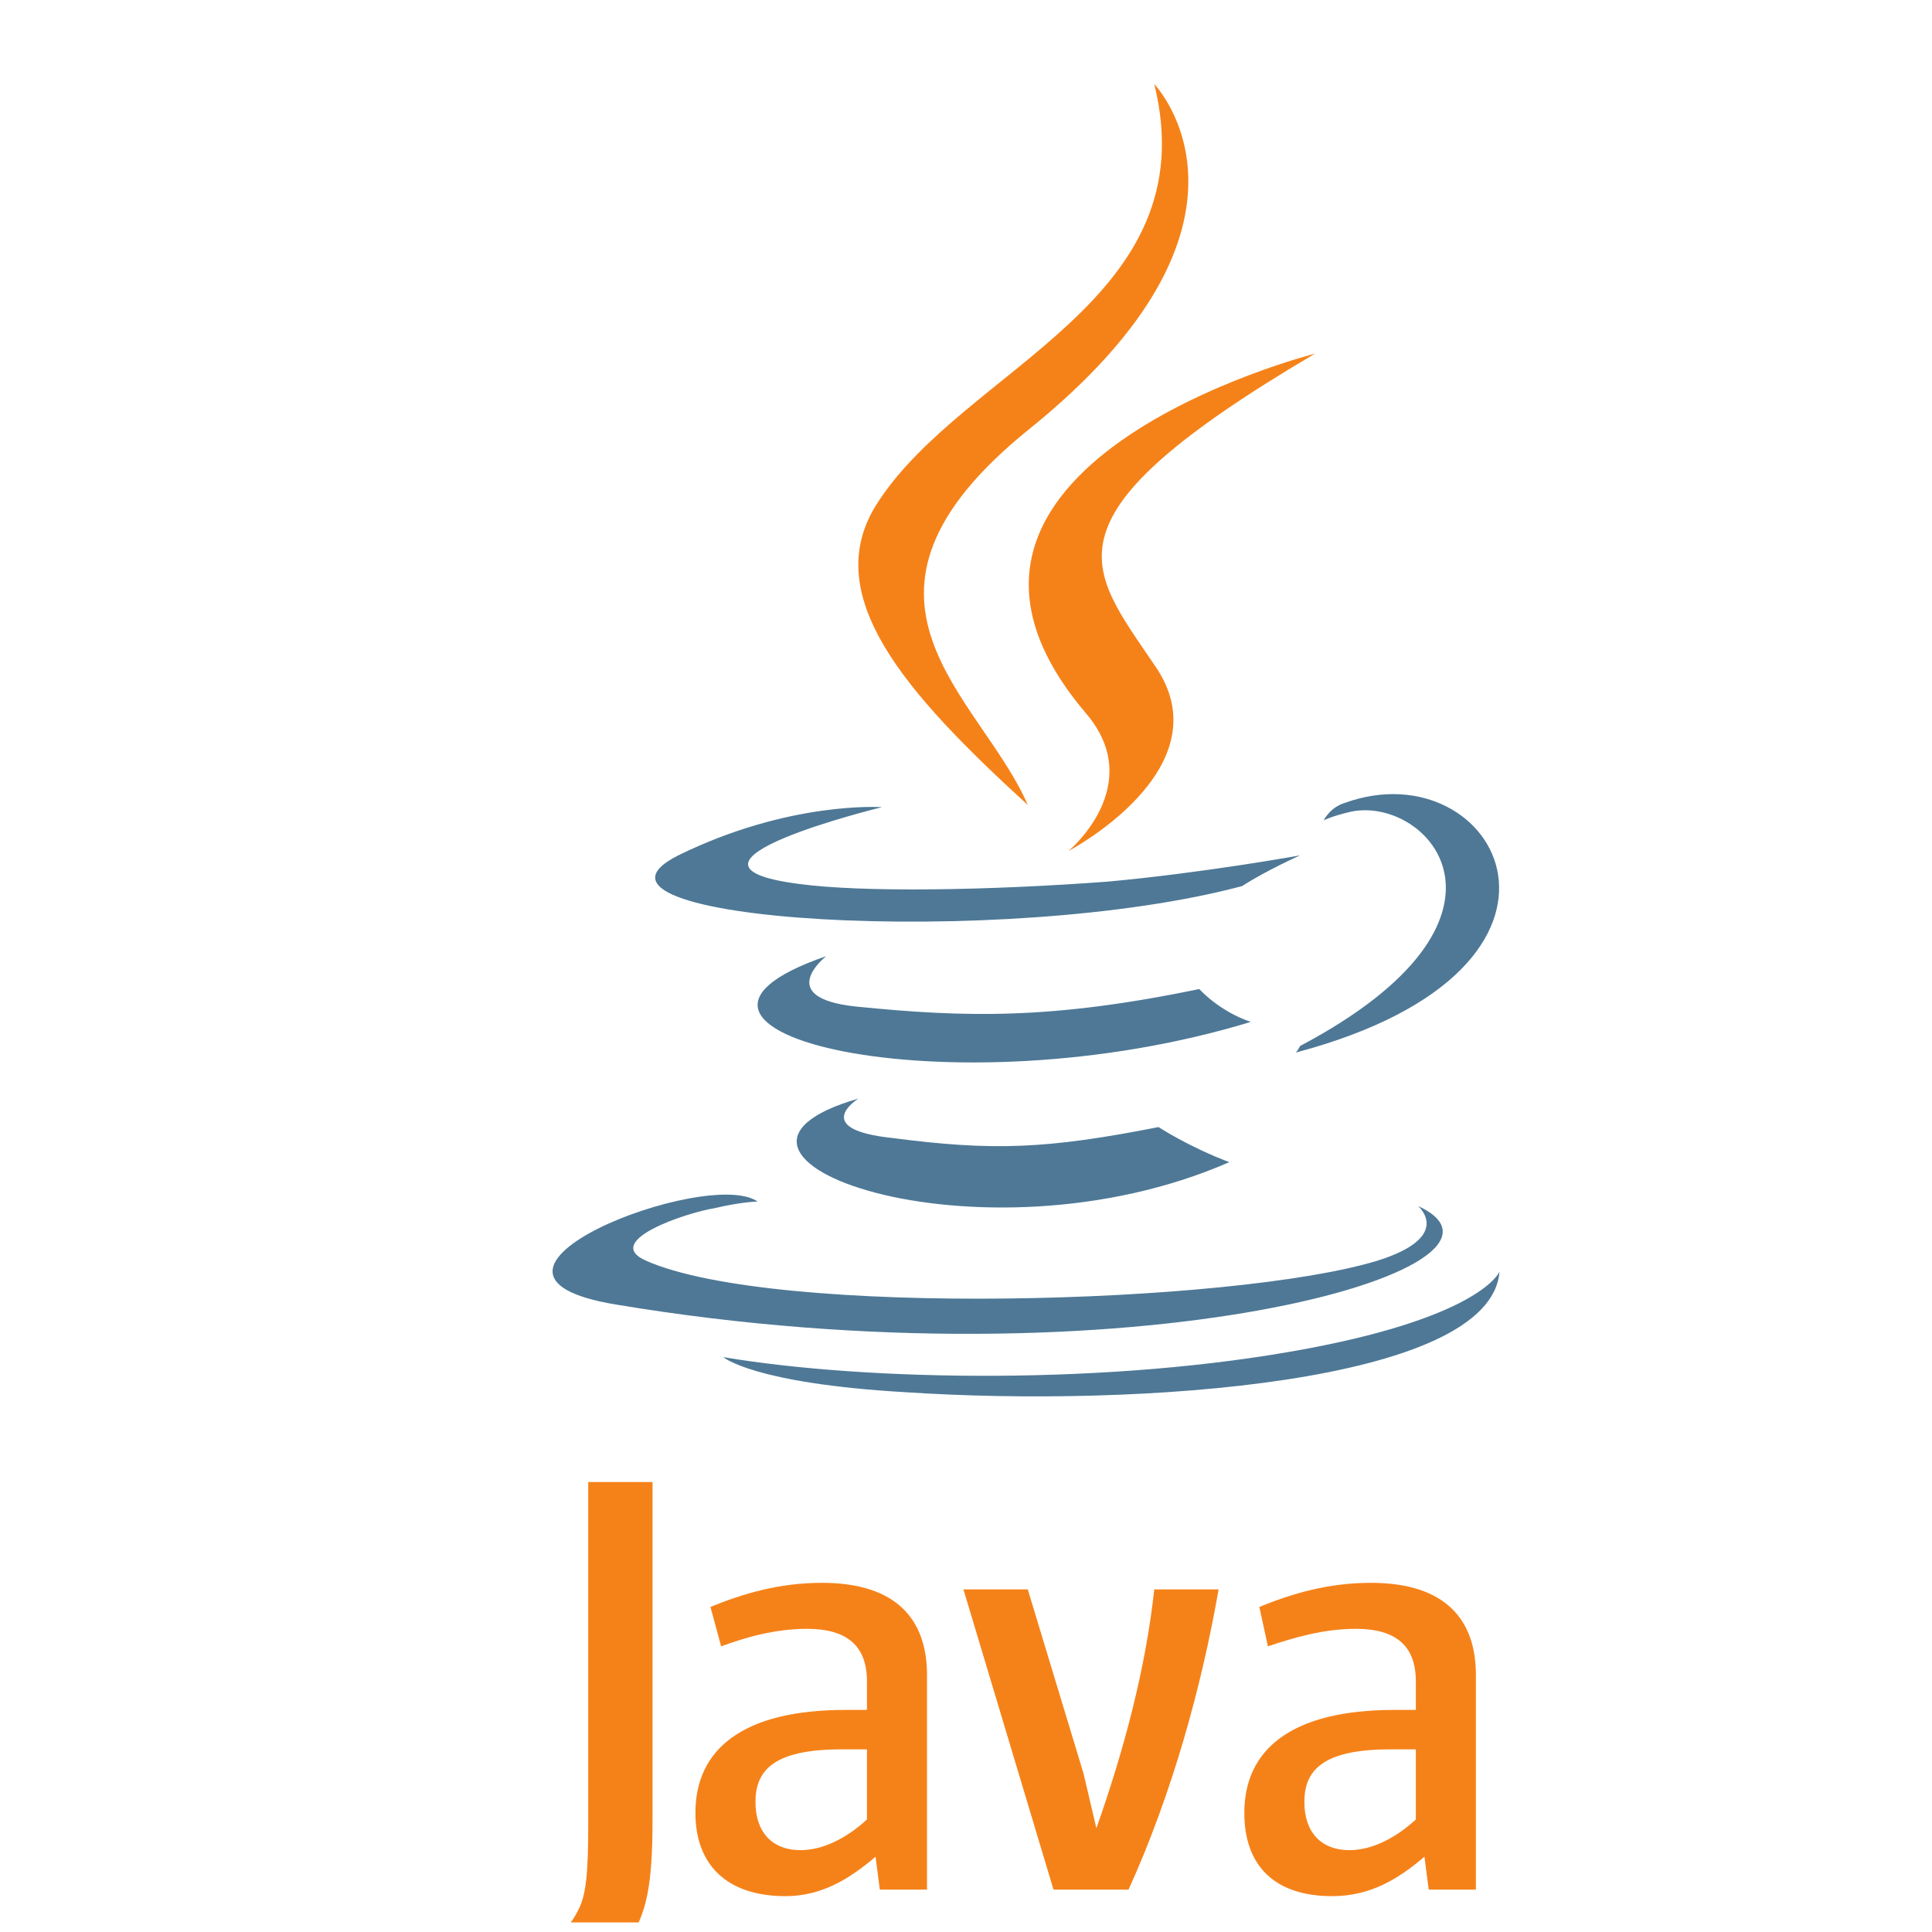 <svg width="101" height="101" viewBox="0 0 101 101" fill="none" xmlns="http://www.w3.org/2000/svg">
<g clip-path="url(#clip0_5_263)">
<path d="M44.874 57.432C44.874 57.432 42.296 59.035 46.667 59.494C51.936 60.181 54.738 60.066 60.566 58.921C60.566 58.921 62.136 59.952 64.266 60.754C51.151 66.481 34.562 60.41 44.874 57.432ZM43.193 49.986C43.193 49.986 40.39 52.163 44.762 52.621C50.478 53.194 54.962 53.308 62.696 51.704C62.696 51.704 63.705 52.85 65.386 53.423C49.582 58.234 31.871 53.881 43.193 49.986ZM74.129 63.045C74.129 63.045 76.035 64.648 72 65.908C64.49 68.199 40.502 68.886 33.777 65.908C31.423 64.877 35.907 63.388 37.364 63.159C38.821 62.816 39.606 62.816 39.606 62.816C37.028 60.983 22.456 66.596 32.208 68.199C58.997 72.666 81.079 66.252 74.129 63.045ZM46.107 42.197C46.107 42.197 33.889 45.175 41.736 46.206C45.098 46.664 51.711 46.55 57.876 46.092C62.92 45.633 67.965 44.717 67.965 44.717C67.965 44.717 66.171 45.519 64.938 46.321C52.496 49.642 28.621 48.153 35.458 44.717C41.287 41.853 46.107 42.197 46.107 42.197ZM67.965 54.682C80.519 48.039 74.69 41.624 70.655 42.426C69.646 42.655 69.198 42.884 69.198 42.884C69.198 42.884 69.534 42.197 70.318 41.968C78.277 39.104 84.554 50.559 67.74 55.026C67.74 55.026 67.852 54.912 67.965 54.682ZM47.34 72.781C59.446 73.583 77.941 72.323 78.389 66.481C78.389 66.481 77.492 68.772 68.413 70.49C58.101 72.438 45.322 72.208 37.812 70.948C37.812 70.948 39.382 72.323 47.34 72.781Z" fill="#4E7896"/>
<path d="M60.342 4.396C60.342 4.396 67.292 11.612 53.729 22.494C42.856 31.314 51.263 36.354 53.729 42.082C47.34 36.24 42.744 31.085 45.883 26.274C50.478 19.172 63.145 15.736 60.342 4.396ZM56.756 37.271C60.006 41.051 55.859 44.487 55.859 44.487C55.859 44.487 64.153 40.134 60.342 34.751C56.867 29.596 54.177 27.076 68.749 18.485C68.749 18.485 45.771 24.327 56.756 37.271ZM48.461 98.783V87.557C48.461 84.693 46.892 82.746 42.968 82.746C40.727 82.746 38.821 83.319 37.14 84.006L37.7 86.068C38.933 85.61 40.502 85.151 42.184 85.151C44.313 85.151 45.322 86.068 45.322 87.901V89.39H44.201C38.821 89.39 36.355 91.452 36.355 94.773C36.355 97.523 38.036 99.126 41.063 99.126C42.968 99.126 44.426 98.21 45.771 97.064L45.995 98.783L48.461 98.783ZM45.322 95.117C44.202 96.148 42.968 96.721 41.847 96.721C40.39 96.721 39.494 95.805 39.494 94.201C39.494 92.597 40.39 91.452 43.977 91.452H45.322L45.322 95.117ZM58.997 98.783H55.074L50.366 83.09H53.729L56.643 92.712L57.316 95.575C58.773 91.452 59.894 87.213 60.342 83.09H63.705C62.808 88.244 61.239 93.857 58.997 98.783ZM77.156 98.783V87.557C77.156 84.693 75.587 82.746 71.663 82.746C69.422 82.746 67.516 83.319 65.835 84.006L66.283 86.068C67.628 85.61 69.197 85.151 70.879 85.151C73.008 85.151 74.017 86.068 74.017 87.901V89.39H72.897C67.516 89.39 65.05 91.452 65.05 94.773C65.05 97.523 66.619 99.126 69.646 99.126C71.663 99.126 73.121 98.21 74.466 97.064L74.69 98.783L77.156 98.783ZM74.017 95.117C72.897 96.148 71.663 96.721 70.543 96.721C69.085 96.721 68.189 95.805 68.189 94.201C68.189 92.597 69.085 91.452 72.672 91.452H74.017L74.017 95.117ZM32.88 101.417C31.984 102.792 30.639 103.823 28.957 104.396L27.5 102.563C28.621 101.875 29.742 100.845 30.19 99.928C30.639 99.126 30.751 97.981 30.751 95.346V77.477H34.113V95.117C34.113 98.668 33.777 100.043 32.88 101.417Z" fill="#F58219"/>
</g>
<defs>
<clipPath id="clip0_5_263">
<rect width="100" height="100" fill="white" transform="translate(0.5 0.5)"/>
</clipPath>
</defs>
</svg>
